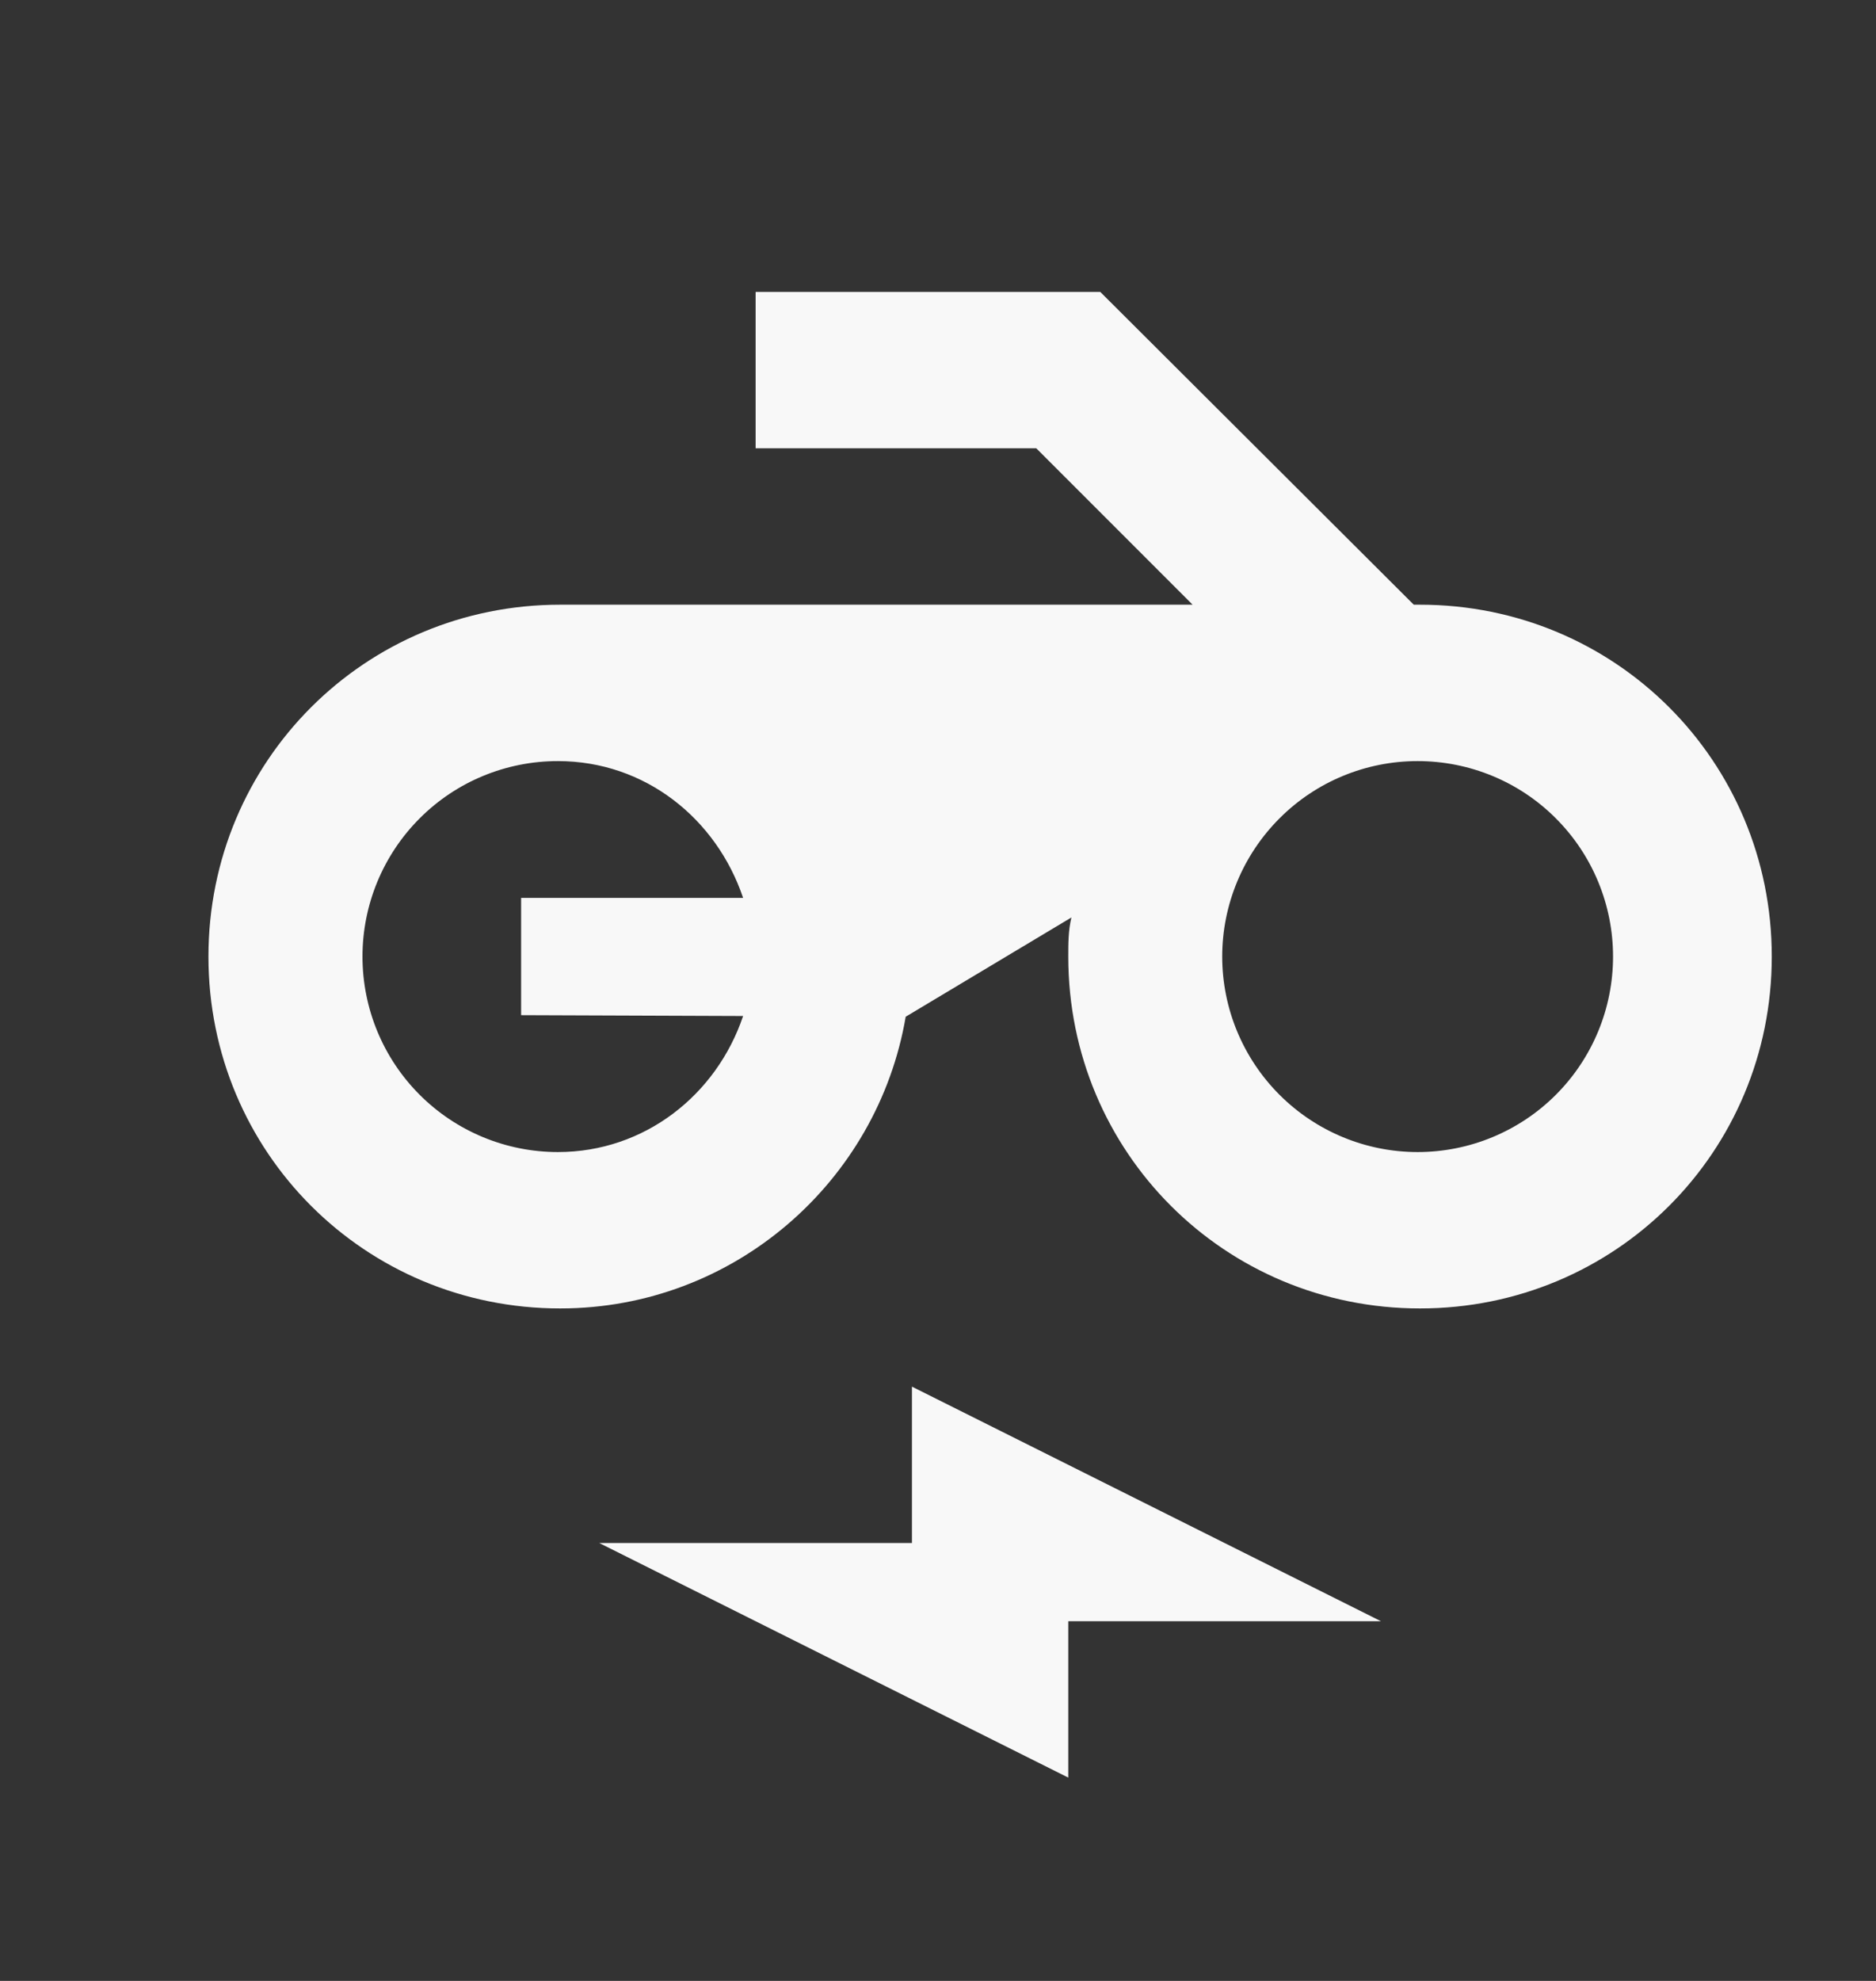 <svg width="18" height="19" viewBox="0 0 18 19" fill="none" xmlns="http://www.w3.org/2000/svg">
<rect x="0" y="0" width="18" height="19" fill="#333333" stroke="none"/>
<path d="M13.565 5.8L10.557 2.8H7.25V4.3H9.943L11.443 5.8H5.375C3.5 5.8 2 7.3 2 9.175C2 11.05 3.5 12.55 5.375 12.55C7.04 12.55 8.42 11.335 8.69 9.752L10.28 8.8C10.25 8.927 10.25 9.047 10.25 9.175C10.25 11.05 11.75 12.55 13.625 12.55C15.5 12.55 17 11.05 17 9.175C17 7.3 15.5 5.8 13.625 5.8M7.13 9.745C6.875 10.502 6.185 11.05 5.353 11.05C4.855 11.05 4.378 10.852 4.027 10.501C3.675 10.149 3.478 9.672 3.478 9.175C3.478 8.678 3.675 8.201 4.027 7.849C4.378 7.497 4.855 7.3 5.353 7.3C6.192 7.3 6.875 7.855 7.13 8.612H5V9.737L7.13 9.745ZM13.602 11.05C13.105 11.05 12.628 10.852 12.277 10.501C11.925 10.149 11.727 9.672 11.727 9.175C11.727 8.678 11.925 8.201 12.277 7.849C12.628 7.497 13.105 7.3 13.602 7.3C14.1 7.3 14.577 7.497 14.928 7.849C15.28 8.201 15.477 8.678 15.477 9.175C15.477 9.672 15.28 10.149 14.928 10.501C14.577 10.852 14.1 11.05 13.602 11.05ZM8.75 14.8H5.75L10.25 17.05V15.55H13.25L8.75 13.3V14.8Z" fill="#F8F8F8"/>
</svg>
